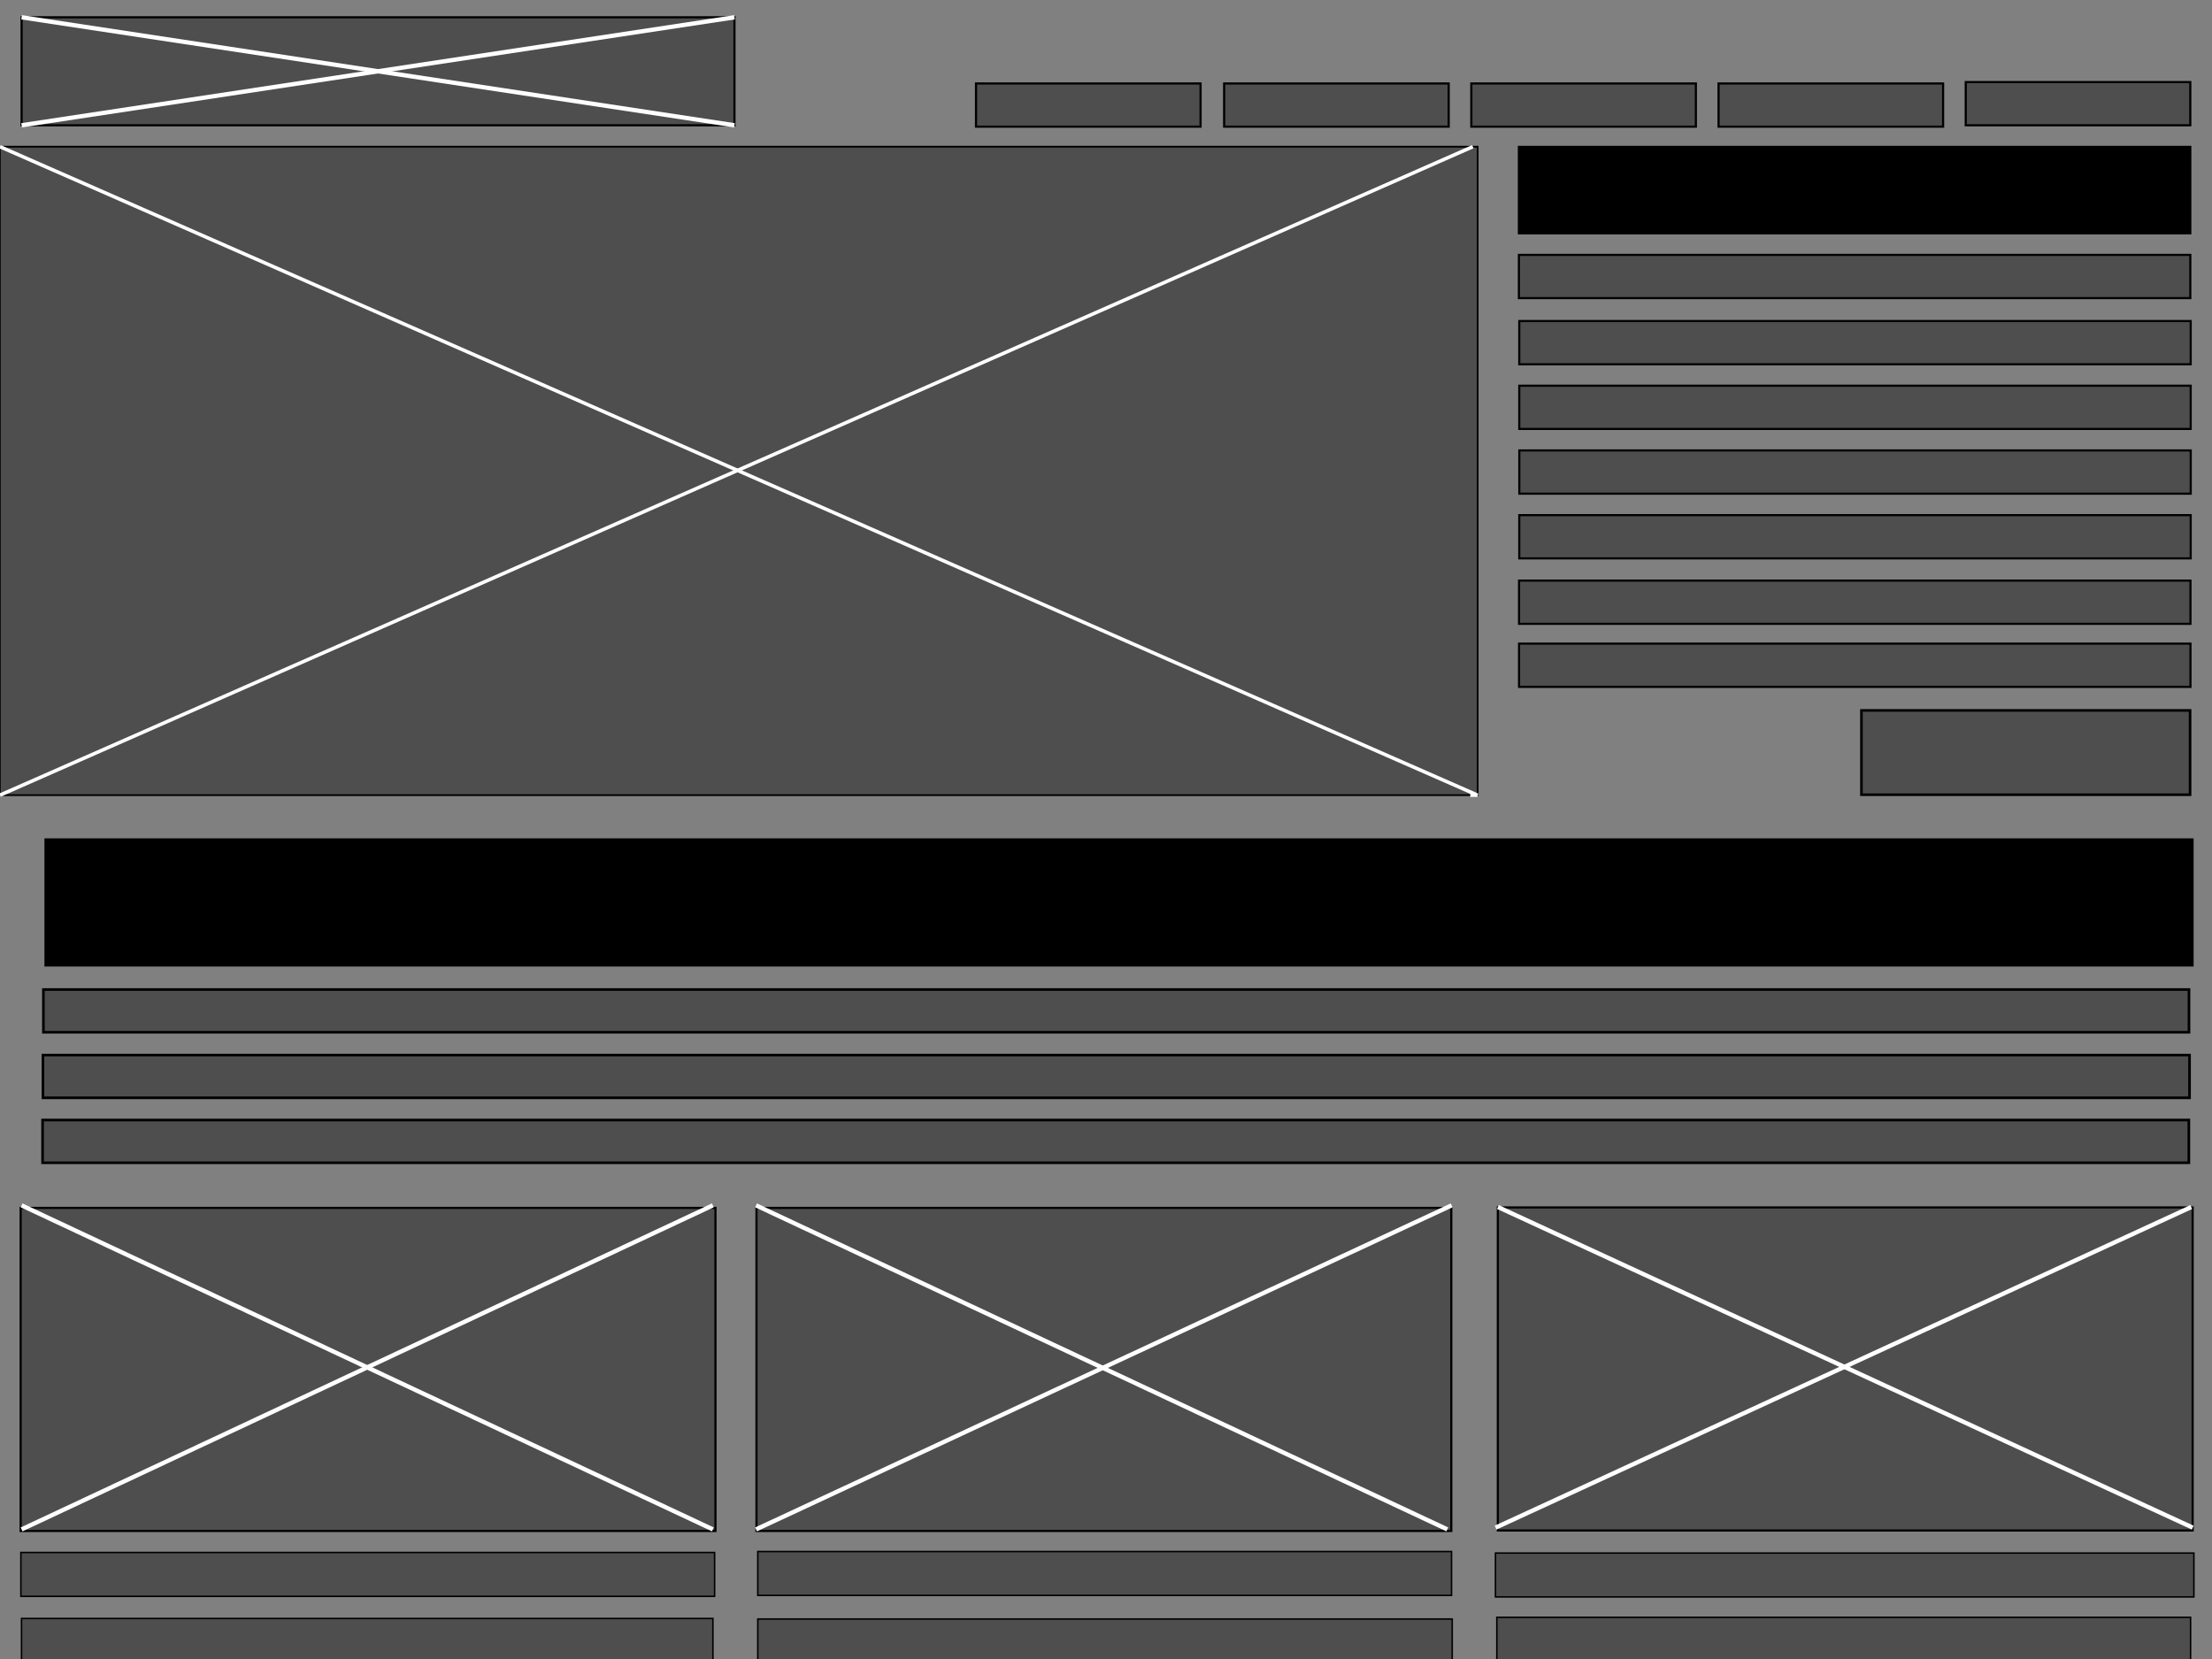 <?xml version="1.0" encoding="UTF-8" standalone="no"?>
<!-- Created with Inkscape (http://www.inkscape.org/) -->

<svg
   xmlns:dc="http://purl.org/dc/elements/1.1/"
   xmlns:cc="http://creativecommons.org/ns#"
   xmlns:rdf="http://www.w3.org/1999/02/22-rdf-syntax-ns#"
   xmlns:svg="http://www.w3.org/2000/svg"
   xmlns="http://www.w3.org/2000/svg"
   xmlns:sodipodi="http://sodipodi.sourceforge.net/DTD/sodipodi-0.dtd"
   xmlns:inkscape="http://www.inkscape.org/namespaces/inkscape"
   width="1024"
   height="768"
   id="svg3376"
   version="1.1"
   inkscape:version="0.91 r13725"
   viewBox="0 0 1024 768"
   sodipodi:docname="Wireframe2.svg">
  <rect x="0" y="0" width="1024" height="768" fill="#808080" stroke="none"/>
  <defs
     id="defs3378" />
  <sodipodi:namedview
     id="base"
     pagecolor="#ffffff"
     bordercolor="#666666"
     borderopacity="1.0"
     inkscape:pageopacity="0.0"
     inkscape:pageshadow="2"
     inkscape:zoom="0.92071195"
     inkscape:cx="165.06352"
     inkscape:cy="87.14037"
     inkscape:current-layer="layer1"
     inkscape:document-units="px"
     showgrid="true"
     showguides="true"
     inkscape:guide-bbox="true"
     inkscape:snap-global="true"
     inkscape:window-width="1280"
     inkscape:window-height="701"
     inkscape:window-x="0"
     inkscape:window-y="0"
     inkscape:window-maximized="0">
    <sodipodi:guide
       position="10,750"
       orientation="1,0"
       id="guide3384" />
    <sodipodi:guide
       position="40,760"
       orientation="0,1"
       id="guide3386" />
    <inkscape:grid
       type="xygrid"
       id="grid4190" />
    <sodipodi:guide
       position="340,400"
       orientation="1,0"
       id="guide4192" />
    <sodipodi:guide
       position="682.081,286.735"
       orientation="1,0"
       id="guide4194" />
    <sodipodi:guide
       position="80,710"
       orientation="0,1"
       id="guide4196" />
    <sodipodi:guide
       position="520,400"
       orientation="0,1"
       id="guide4198" />
    <sodipodi:guide
       position="320,380"
       orientation="0,1"
       id="guide4200" />
    <sodipodi:guide
       position="900,230"
       orientation="0,1"
       id="guide4202" />
    <sodipodi:guide
       position="810,220"
       orientation="0,1"
       id="guide4204" />
    <sodipodi:guide
       position="870,70"
       orientation="0,1"
       id="guide4206" />
    <sodipodi:guide
       position="880,60"
       orientation="0,1"
       id="guide4208" />
    <sodipodi:guide
       position="400,700"
       orientation="0,1"
       id="guide4212" />
    <sodipodi:guide
       position="1025,765"
       orientation="1,0"
       id="guide4216" />
    <sodipodi:guide
       position="1013.952,263.232"
       orientation="1,0"
       id="guide4220" />
    <sodipodi:guide
       position="692.399,287.278"
       orientation="1,0"
       id="guide4222" />
    <sodipodi:guide
       position="672,365.568"
       orientation="1,0"
       id="guide4275" />
    <sodipodi:guide
       position="20,340"
       orientation="1,0"
       id="guide4277" />
    <sodipodi:guide
       position="702.72,701.184"
       orientation="1,0"
       id="guide4454" />
  </sodipodi:namedview>
  <g
     id="layer1"
     inkscape:label="Layer 1"
     inkscape:groupmode="layer">
    <rect
       style="fill:#4e4e4e;fill-rule:evenodd;stroke:#000000;stroke-width:1px;stroke-linecap:butt;stroke-linejoin:miter;stroke-opacity:1;fill-opacity:1"
       id="rect4210"
       width="330"
       height="50"
       x="10"
       y="8" />
    <rect
       style="fill:#4e4e4e;fill-opacity:1;fill-rule:evenodd;stroke:#000000;stroke-width:0.817px;stroke-linecap:butt;stroke-linejoin:miter;stroke-opacity:1"
       id="rect4218"
       width="684.142"
       height="300.183"
       x="-0.091"
       y="67.909" />
    <rect
       style="fill:#4e4e4e;fill-opacity:1;fill-rule:evenodd;stroke:#000000;stroke-width:0.995px;stroke-linecap:butt;stroke-linejoin:miter;stroke-opacity:1"
       id="rect4226"
       width="321.653"
       height="149.555"
       x="693.388"
       y="558.952" />
    <rect
       style="fill:#4e4e4e;fill-opacity:1;fill-rule:evenodd;stroke:#000000;stroke-width:1.209px;stroke-linecap:butt;stroke-linejoin:miter;stroke-opacity:1"
       id="rect4232"
       width="993.58"
       height="19.791"
       x="19.705"
       y="-538.279"
       transform="scale(1,-1)" />
    <rect
       style="fill:#4e4e4e;fill-opacity:1;fill-rule:evenodd;stroke:#000000;stroke-width:1.209px;stroke-linecap:butt;stroke-linejoin:miter;stroke-opacity:1"
       id="rect4232-7"
       width="993.262"
       height="19.791"
       x="20.086"
       y="458.077" />
    <rect
       style="fill:#4e4e4e;fill-opacity:1;fill-rule:evenodd;stroke:#000000;stroke-width:1.21px;stroke-linecap:butt;stroke-linejoin:miter;stroke-opacity:1"
       id="rect4232-6"
       width="993.712"
       height="19.79"
       x="19.888"
       y="488.423" />
    <rect
       style="fill:#000000;fill-opacity:1;fill-rule:evenodd;stroke:#000000;stroke-width:1.462px;stroke-linecap:butt;stroke-linejoin:miter;stroke-opacity:1"
       id="rect4255"
       width="993.459"
       height="57.861"
       x="21.301"
       y="388.836" />
    <rect
       style="fill:#4e4e4e;fill-opacity:1;fill-rule:evenodd;stroke:#000000;stroke-width:0.699px;stroke-linecap:butt;stroke-linejoin:miter;stroke-opacity:1"
       id="rect4232-8"
       width="323.321"
       height="20.301"
       x="692.296"
       y="718.958" />
    <rect
       style="fill:#4e4e4e;fill-opacity:1;fill-rule:evenodd;stroke:#000000;stroke-width:0.697px;stroke-linecap:butt;stroke-linejoin:miter;stroke-opacity:1"
       id="rect4232-76"
       width="321.469"
       height="20.303"
       x="350.804"
       y="749.484" />
    <rect
       style="fill:#4e4e4e;fill-opacity:1;fill-rule:evenodd;stroke:#000000;stroke-width:0.696px;stroke-linecap:butt;stroke-linejoin:miter;stroke-opacity:1"
       id="rect4232-4"
       width="321.151"
       height="20.304"
       x="692.931"
       y="-769.003"
       transform="scale(1,-1)" />
    <rect
       style="fill:#4e4e4e;fill-opacity:1;fill-rule:evenodd;stroke:#000000;stroke-width:0.696px;stroke-linecap:butt;stroke-linejoin:miter;stroke-opacity:1"
       id="rect4232-4-5"
       width="321.151"
       height="20.304"
       x="9.668"
       y="-738.995"
       transform="scale(1,-1)" />
    <rect
       style="fill:#4e4e4e;fill-opacity:1;fill-rule:evenodd;stroke:#000000;stroke-width:0.696px;stroke-linecap:butt;stroke-linejoin:miter;stroke-opacity:1"
       id="rect4232-4-1"
       width="321.151"
       height="20.304"
       x="350.804"
       y="-738.551"
       transform="scale(1,-1)" />
    <path
       style="fill:none;fill-rule:evenodd;stroke:#ffffff;stroke-width:1.634;stroke-linecap:butt;stroke-linejoin:miter;stroke-miterlimit:4;stroke-dasharray:none;stroke-opacity:1"
       d="M -0.015,67.904 683.974,368.096 l 0,0 -3.337,0"
       id="path4306"
       inkscape:connector-curvature="0" />
    <path
       style="fill:none;fill-rule:evenodd;stroke:#ffffff;stroke-width:1.632;stroke-linecap:butt;stroke-linejoin:miter;stroke-miterlimit:4;stroke-dasharray:none;stroke-opacity:1"
       d="M 681.803,67.905 -0.016,368.095"
       id="path4308"
       inkscape:connector-curvature="0" />
    <path
       style="fill:none;fill-rule:evenodd;stroke:#ffffff;stroke-width:1.99;stroke-linecap:butt;stroke-linejoin:miter;stroke-miterlimit:4;stroke-dasharray:none;stroke-opacity:1"
       d="m 693.442,558.77 321.639,148.414"
       id="path4312"
       inkscape:connector-curvature="0" />
    <path
       style="fill:none;fill-rule:evenodd;stroke:#ffffff;stroke-width:2.003;stroke-linecap:butt;stroke-linejoin:miter;stroke-miterlimit:4;stroke-dasharray:none;stroke-opacity:1"
       d="M 1014.38,558.775 692.363,707.179"
       id="path4314"
       inkscape:connector-curvature="0" />
    <path
       style="fill:none;fill-rule:evenodd;stroke:#ffffff;stroke-width:2;stroke-linecap:butt;stroke-linejoin:miter;stroke-opacity:1;stroke-miterlimit:4;stroke-dasharray:none"
       d="M 10,8 340,58"
       id="path4320"
       inkscape:connector-curvature="0" />
    <path
       style="fill:none;fill-rule:evenodd;stroke:#ffffff;stroke-width:2;stroke-linecap:butt;stroke-linejoin:miter;stroke-opacity:1;stroke-miterlimit:4;stroke-dasharray:none"
       d="M 340,8 10,58"
       id="path4322"
       inkscape:connector-curvature="0" />
    <rect
       style="fill:#4e4e4e;fill-rule:evenodd;stroke:#000000;stroke-width:1px;stroke-linecap:butt;stroke-linejoin:miter;stroke-opacity:1;fill-opacity:1"
       id="rect4327"
       width="103.952"
       height="20"
       x="910"
       y="38" />
    <rect
       style="fill:#4e4e4e;fill-opacity:1;fill-rule:evenodd;stroke:#000000;stroke-width:1px;stroke-linecap:butt;stroke-linejoin:miter;stroke-opacity:1"
       id="rect4327-9"
       width="103.952"
       height="20"
       x="795.568"
       y="38.64" />
    <rect
       style="fill:#4e4e4e;fill-opacity:1;fill-rule:evenodd;stroke:#000000;stroke-width:1px;stroke-linecap:butt;stroke-linejoin:miter;stroke-opacity:1"
       id="rect4327-7"
       width="103.952"
       height="20"
       x="681.12"
       y="38.64" />
    <rect
       style="fill:#4e4e4e;fill-opacity:1;fill-rule:evenodd;stroke:#000000;stroke-width:1px;stroke-linecap:butt;stroke-linejoin:miter;stroke-opacity:1"
       id="rect4327-3"
       width="103.952"
       height="20"
       x="566.688"
       y="38.64" />
    <rect
       style="fill:#4e4e4e;fill-opacity:1;fill-rule:evenodd;stroke:#000000;stroke-width:1px;stroke-linecap:butt;stroke-linejoin:miter;stroke-opacity:1"
       id="rect4327-0"
       width="103.952"
       height="20"
       x="451.824"
       y="38.64" />
    <rect
       style="fill:#000000;fill-opacity:1;fill-rule:evenodd;stroke:#000000;stroke-width:0.983px;stroke-linecap:butt;stroke-linejoin:miter;stroke-opacity:1"
       id="rect4417"
       width="310.818"
       height="40.017"
       x="703.143"
       y="67.992" />
    <rect
       style="fill:#4e4e4e;fill-opacity:1;fill-rule:evenodd;stroke:#000000;stroke-width:0.984px;stroke-linecap:butt;stroke-linejoin:miter;stroke-opacity:1"
       id="rect4419"
       width="310.817"
       height="20.016"
       x="703.143"
       y="117.992" />
    <rect
       style="fill:#4e4e4e;fill-opacity:1;fill-rule:evenodd;stroke:#000000;stroke-width:0.984px;stroke-linecap:butt;stroke-linejoin:miter;stroke-opacity:1"
       id="rect4419-6"
       width="310.817"
       height="20.016"
       x="703.319"
       y="148.616" />
    <rect
       style="fill:#4e4e4e;fill-opacity:1;fill-rule:evenodd;stroke:#000000;stroke-width:0.984px;stroke-linecap:butt;stroke-linejoin:miter;stroke-opacity:1"
       id="rect4419-1"
       width="310.817"
       height="20.016"
       x="703.319"
       y="178.552" />
    <rect
       style="fill:#4e4e4e;fill-opacity:1;fill-rule:evenodd;stroke:#000000;stroke-width:0.984px;stroke-linecap:butt;stroke-linejoin:miter;stroke-opacity:1"
       id="rect4419-3"
       width="310.817"
       height="20.016"
       x="703.335"
       y="208.52" />
    <rect
       style="fill:#4e4e4e;fill-opacity:1;fill-rule:evenodd;stroke:#000000;stroke-width:0.984px;stroke-linecap:butt;stroke-linejoin:miter;stroke-opacity:1"
       id="rect4419-36"
       width="310.817"
       height="20.016"
       x="703.319"
       y="238.472" />
    <rect
       style="fill:#4e4e4e;fill-opacity:1;fill-rule:evenodd;stroke:#000000;stroke-width:0.984px;stroke-linecap:butt;stroke-linejoin:miter;stroke-opacity:1"
       id="rect4419-7"
       width="310.817"
       height="20.016"
       x="703.215"
       y="268.776" />
    <rect
       style="fill:#4e4e4e;fill-opacity:1;fill-rule:evenodd;stroke:#000000;stroke-width:0.984px;stroke-linecap:butt;stroke-linejoin:miter;stroke-opacity:1"
       id="rect4419-4"
       width="310.817"
       height="20.016"
       x="703.215"
       y="297.96" />
    <rect
       style="fill:#4e4e4e;fill-opacity:1;fill-rule:evenodd;stroke:#000000;stroke-width:1.195px;stroke-linecap:butt;stroke-linejoin:miter;stroke-opacity:1"
       id="rect4468"
       width="152.141"
       height="39.037"
       x="861.714"
       y="328.866" />
    <rect
       style="fill:#4e4e4e;fill-opacity:1;fill-rule:evenodd;stroke:#000000;stroke-width:0.695px;stroke-linecap:butt;stroke-linejoin:miter;stroke-opacity:1"
       id="rect4232-4-5-4"
       width="320.066"
       height="20.305"
       x="9.962"
       y="-769.547"
       transform="scale(1,-1)" />
    <rect
       style="fill:#4e4e4e;fill-opacity:1;fill-rule:evenodd;stroke:#000000;stroke-width:0.995px;stroke-linecap:butt;stroke-linejoin:miter;stroke-opacity:1"
       id="rect4226-8"
       width="321.653"
       height="149.555"
       x="9.563"
       y="559.169" />
    <rect
       style="fill:#4e4e4e;fill-opacity:1;fill-rule:evenodd;stroke:#000000;stroke-width:0.995px;stroke-linecap:butt;stroke-linejoin:miter;stroke-opacity:1"
       id="rect4226-3"
       width="321.653"
       height="149.555"
       x="350.193"
       y="559.169" />
    <path
       style="fill:none;fill-rule:evenodd;stroke:#ffffff;stroke-width:2;stroke-linecap:butt;stroke-linejoin:miter;stroke-opacity:1;stroke-miterlimit:4;stroke-dasharray:none"
       d="m 10,558 320,150 0,0"
       id="path3420"
       inkscape:connector-curvature="0" />
    <path
       style="fill:none;fill-rule:evenodd;stroke:#ffffff;stroke-width:2;stroke-linecap:butt;stroke-linejoin:miter;stroke-opacity:1;stroke-miterlimit:4;stroke-dasharray:none"
       d="M 350,558 670,708"
       id="path4222"
       inkscape:connector-curvature="0" />
    <path
       style="fill:none;fill-rule:evenodd;stroke:#ffffff;stroke-width:2;stroke-linecap:butt;stroke-linejoin:miter;stroke-opacity:1;stroke-miterlimit:4;stroke-dasharray:none"
       d="M 330,558 10,708"
       id="path4224"
       inkscape:connector-curvature="0" />
    <path
       style="fill:none;fill-rule:evenodd;stroke:#ffffff;stroke-width:2;stroke-linecap:butt;stroke-linejoin:miter;stroke-opacity:1;stroke-miterlimit:4;stroke-dasharray:none"
       d="M 672,558 350,708"
       id="path4226"
       inkscape:connector-curvature="0" />
  </g>
</svg>

